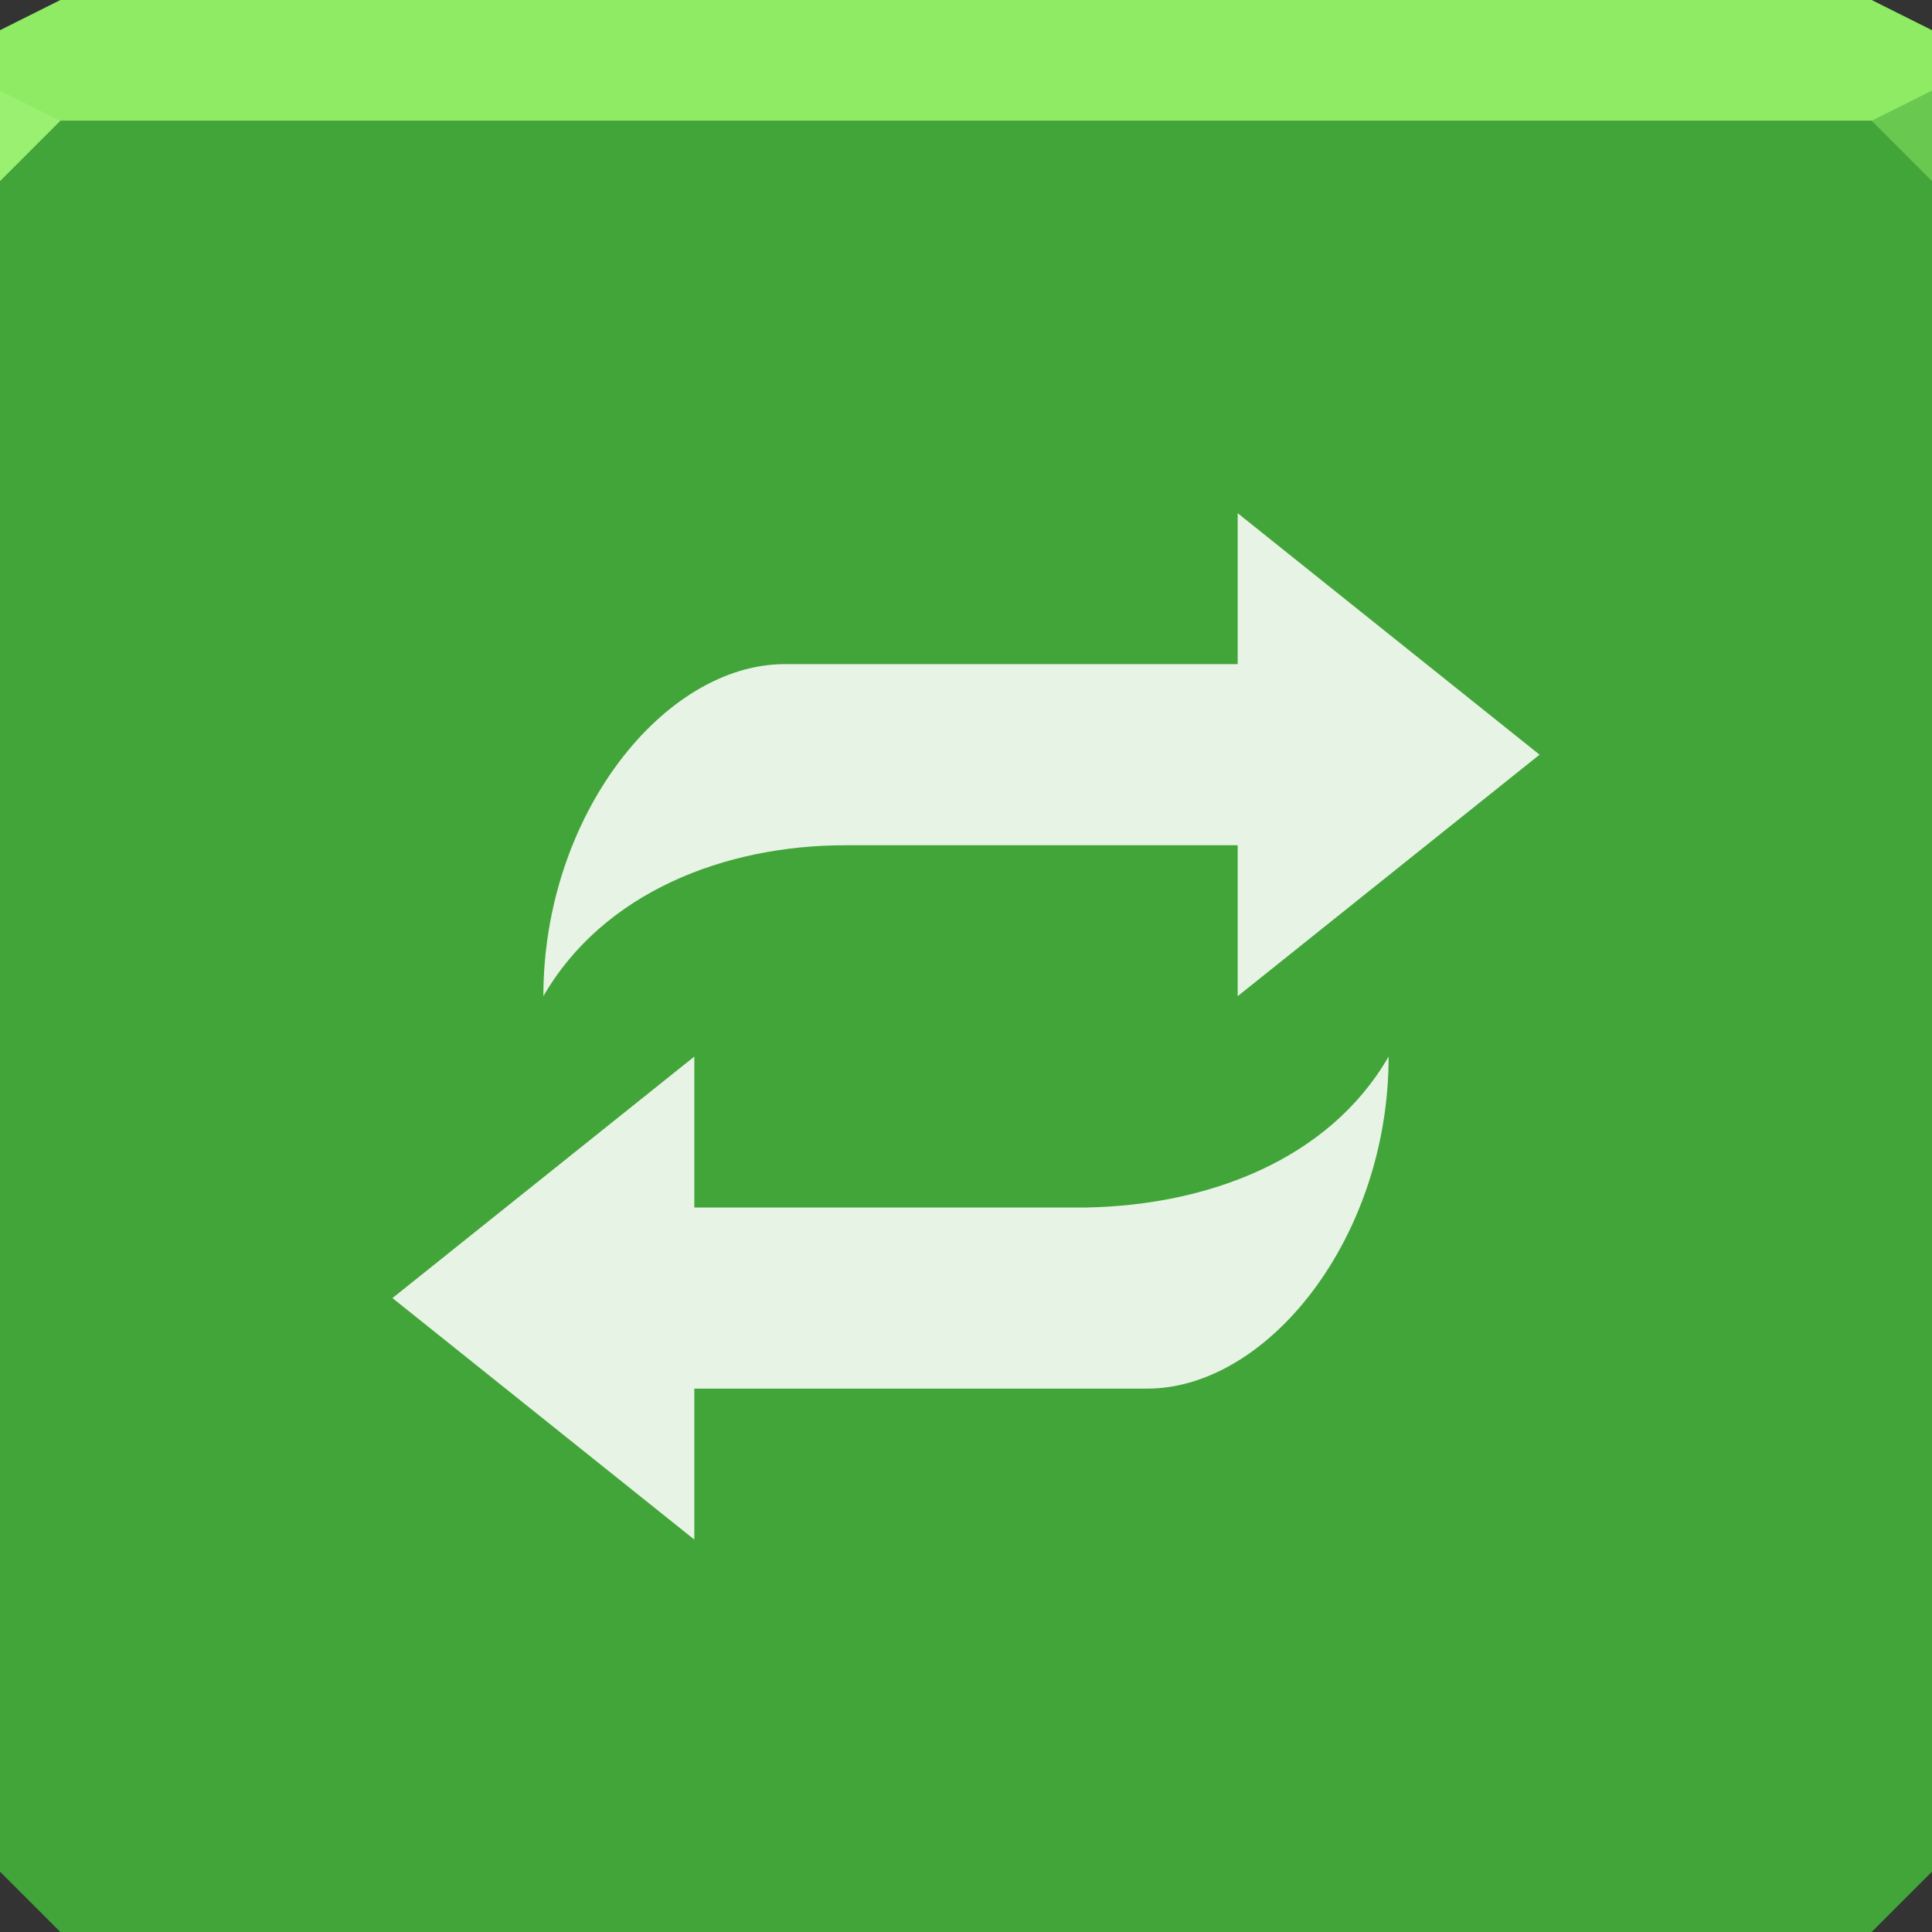 <svg xmlns="http://www.w3.org/2000/svg" viewBox="0 0 64 64"><rect x="0" y="0" width="64" height="64" fill="#333333" stroke="none"/><g color="#000"><path d="m0 4v30 28l2 2h30 30l2-2v-28-30h-32-32" fill="#42a539"/><path d="m2 0l-2 1v3h19.563 19.563 24.875v-3l-2-1h-22.875-19.563-17.563" fill="#8feb64"/></g><path d="m64 6l-2-2 2-1z" fill="#69c84f"/><path d="m0 3v3l2-2" fill="#9af071"/><path d="m41 17v5h-15c-4 0-8 5-8 11 1.983-3.434 6-5 10-5h13v5l10-8zm-18 18l-10 8 10 8v-5h15c4 0 8-5 8-11-1.983 3.434-6 4.923-10 5h-13z" fill="#fff" fill-opacity=".869" color="#000"/></svg>